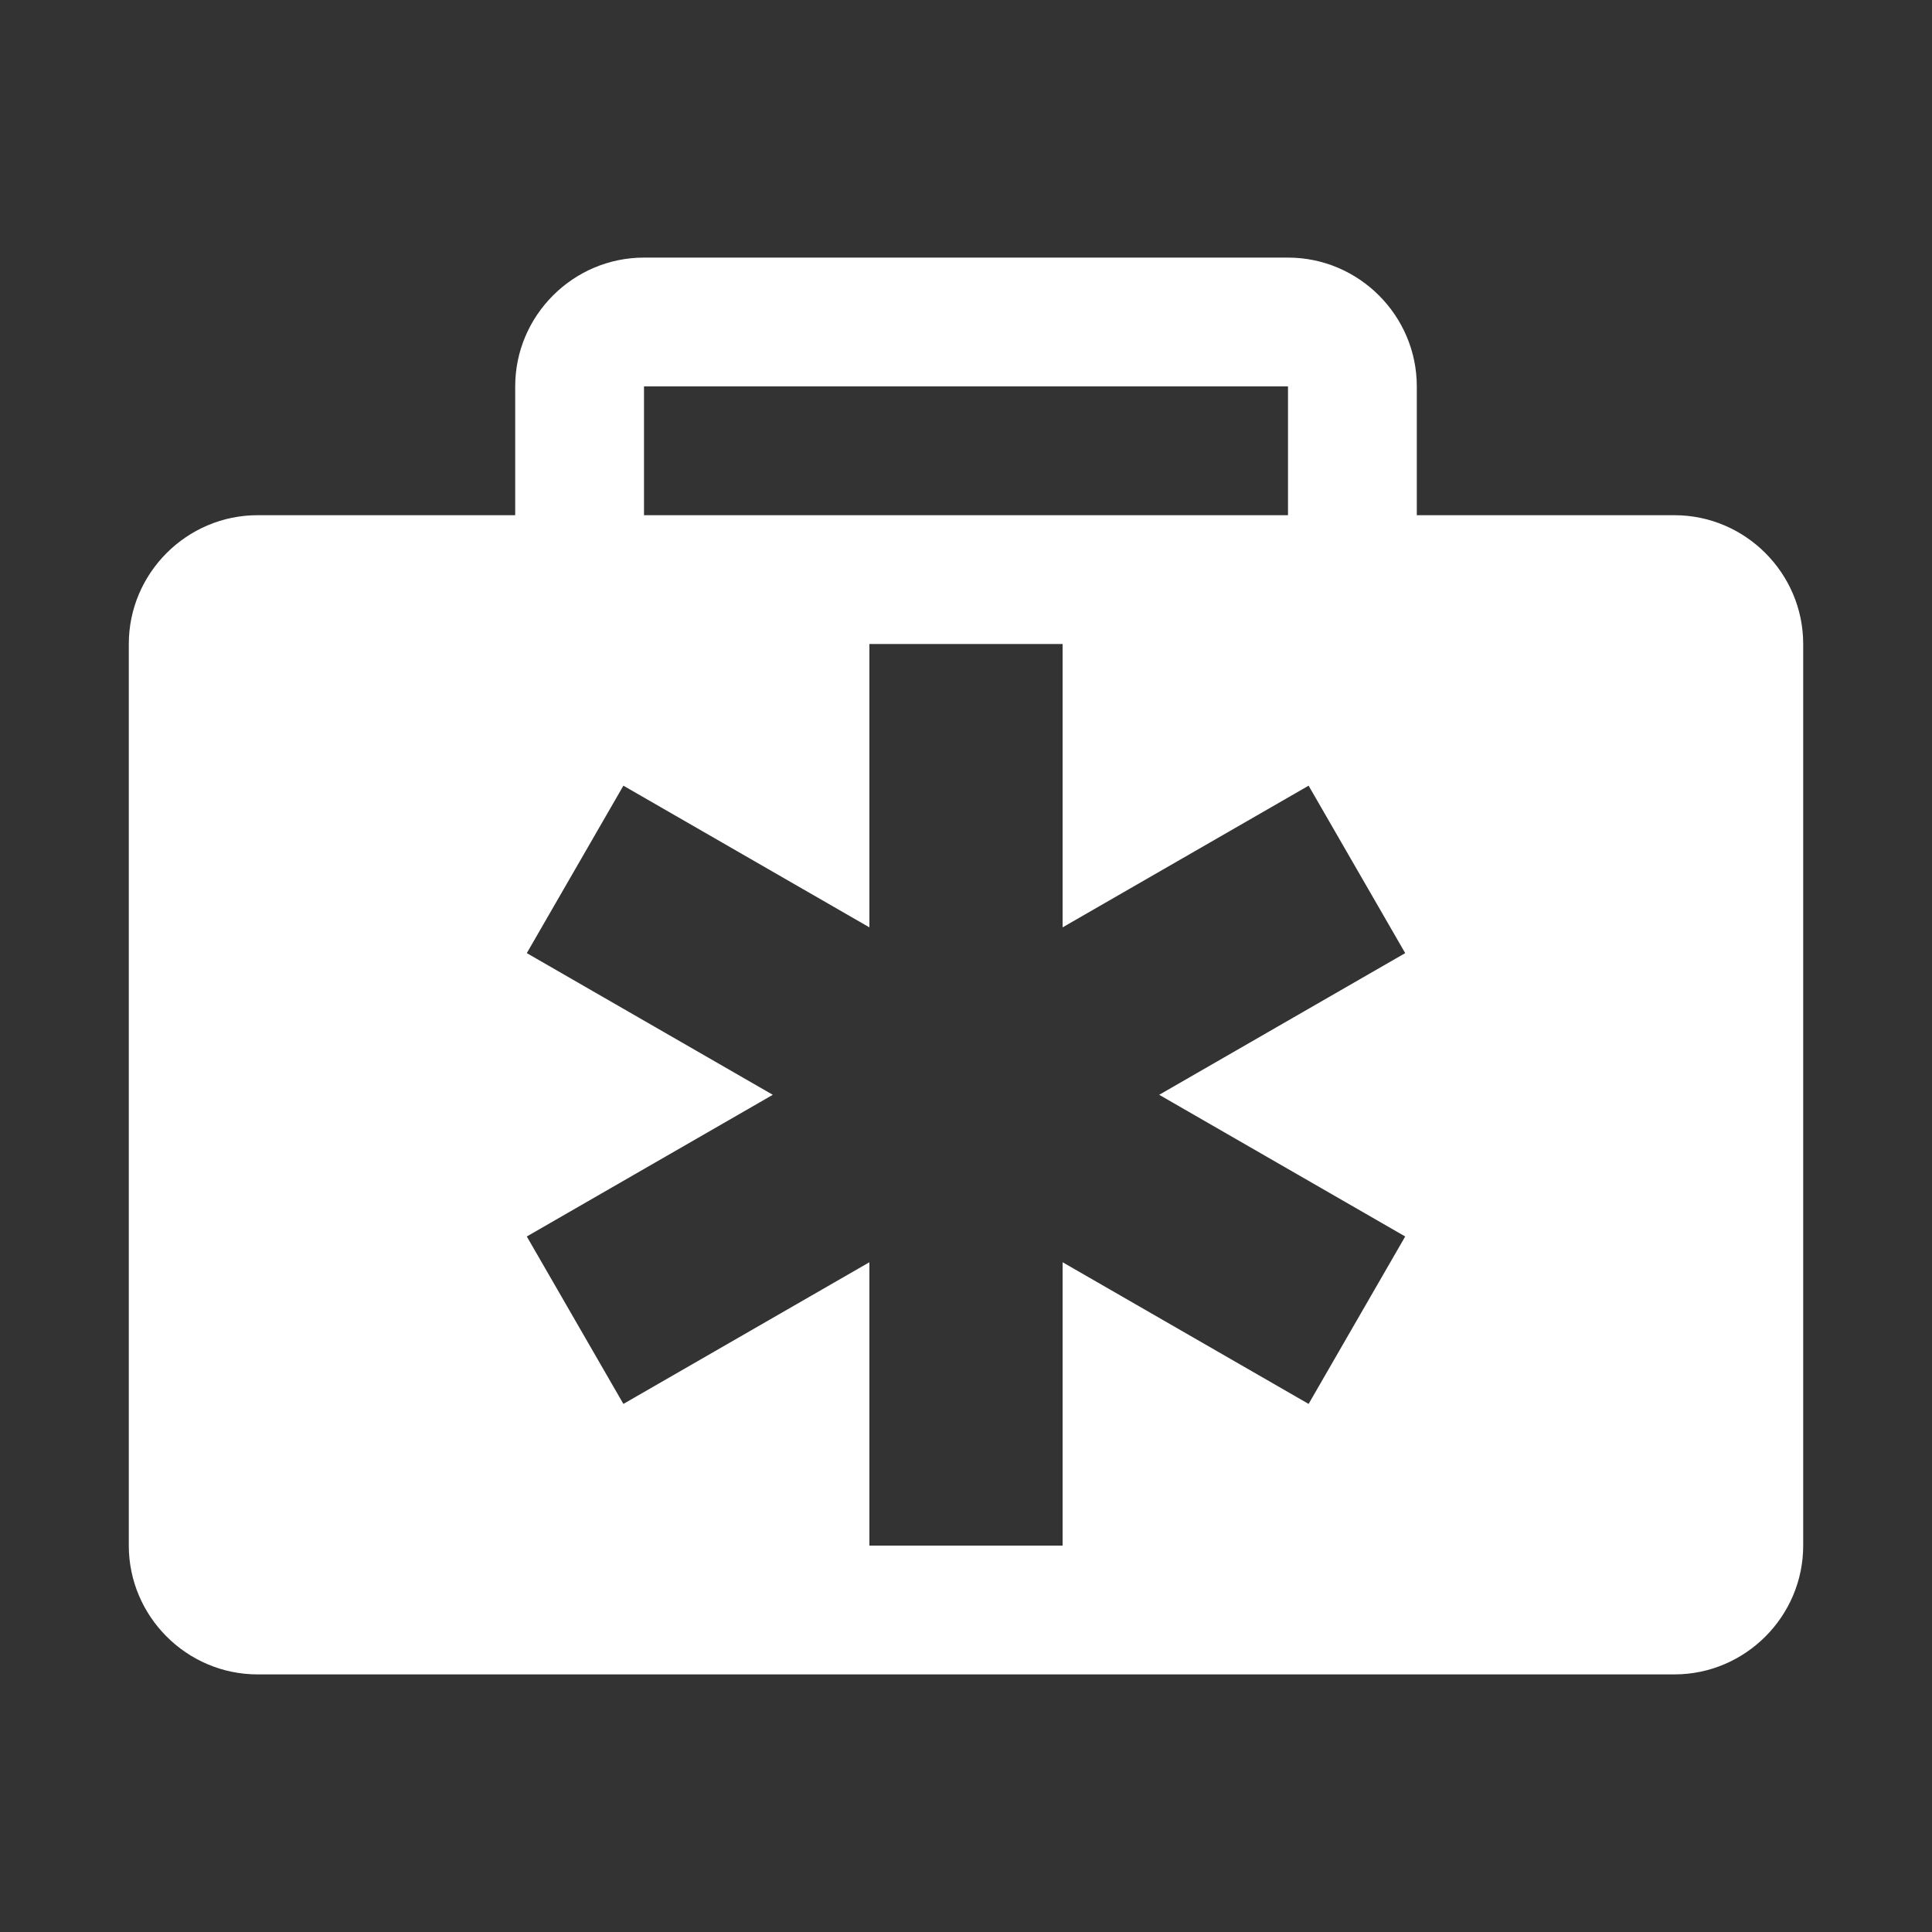 <svg version="1.1" xmlns="http://www.w3.org/2000/svg" xlink="http://www.w3.org/1999/xlink" x="0px" y="0px" width="15px" height="15px" viewBox="0 0 15 15" style="enable-background:new 0 0 15 15;" space="preserve"><rect x="0" y="0" width="15" height="15" fill="#333333" stroke="none"/><path d="M10,2C10.55,2,11,2.45,11,3L11,4L13,4C13.55,4,14,4.45,14,5L14,12C14,12.55,13.55,13,13,13L2,13C1.45,13,1,12.55,1,12L1,5C1,4.45,1.45,4,2,4L4,4L4,3C4,2.45,4.45,2,5,2L10,2ZM8.25,5L6.75,5L6.75,7.2L4.84,6.1L4.09,7.4L6,8.5L4.09,9.6L4.84,10.9L6.75,9.8L6.75,12L8.25,12L8.25,9.8L10.16,10.9L10.91,9.6L9,8.5L10.91,7.4L10.16,6.1L8.25,7.2L8.25,5ZM10,3L5,3L5,4L10,4L10,3Z" fill="#FFFFFF"/></svg>